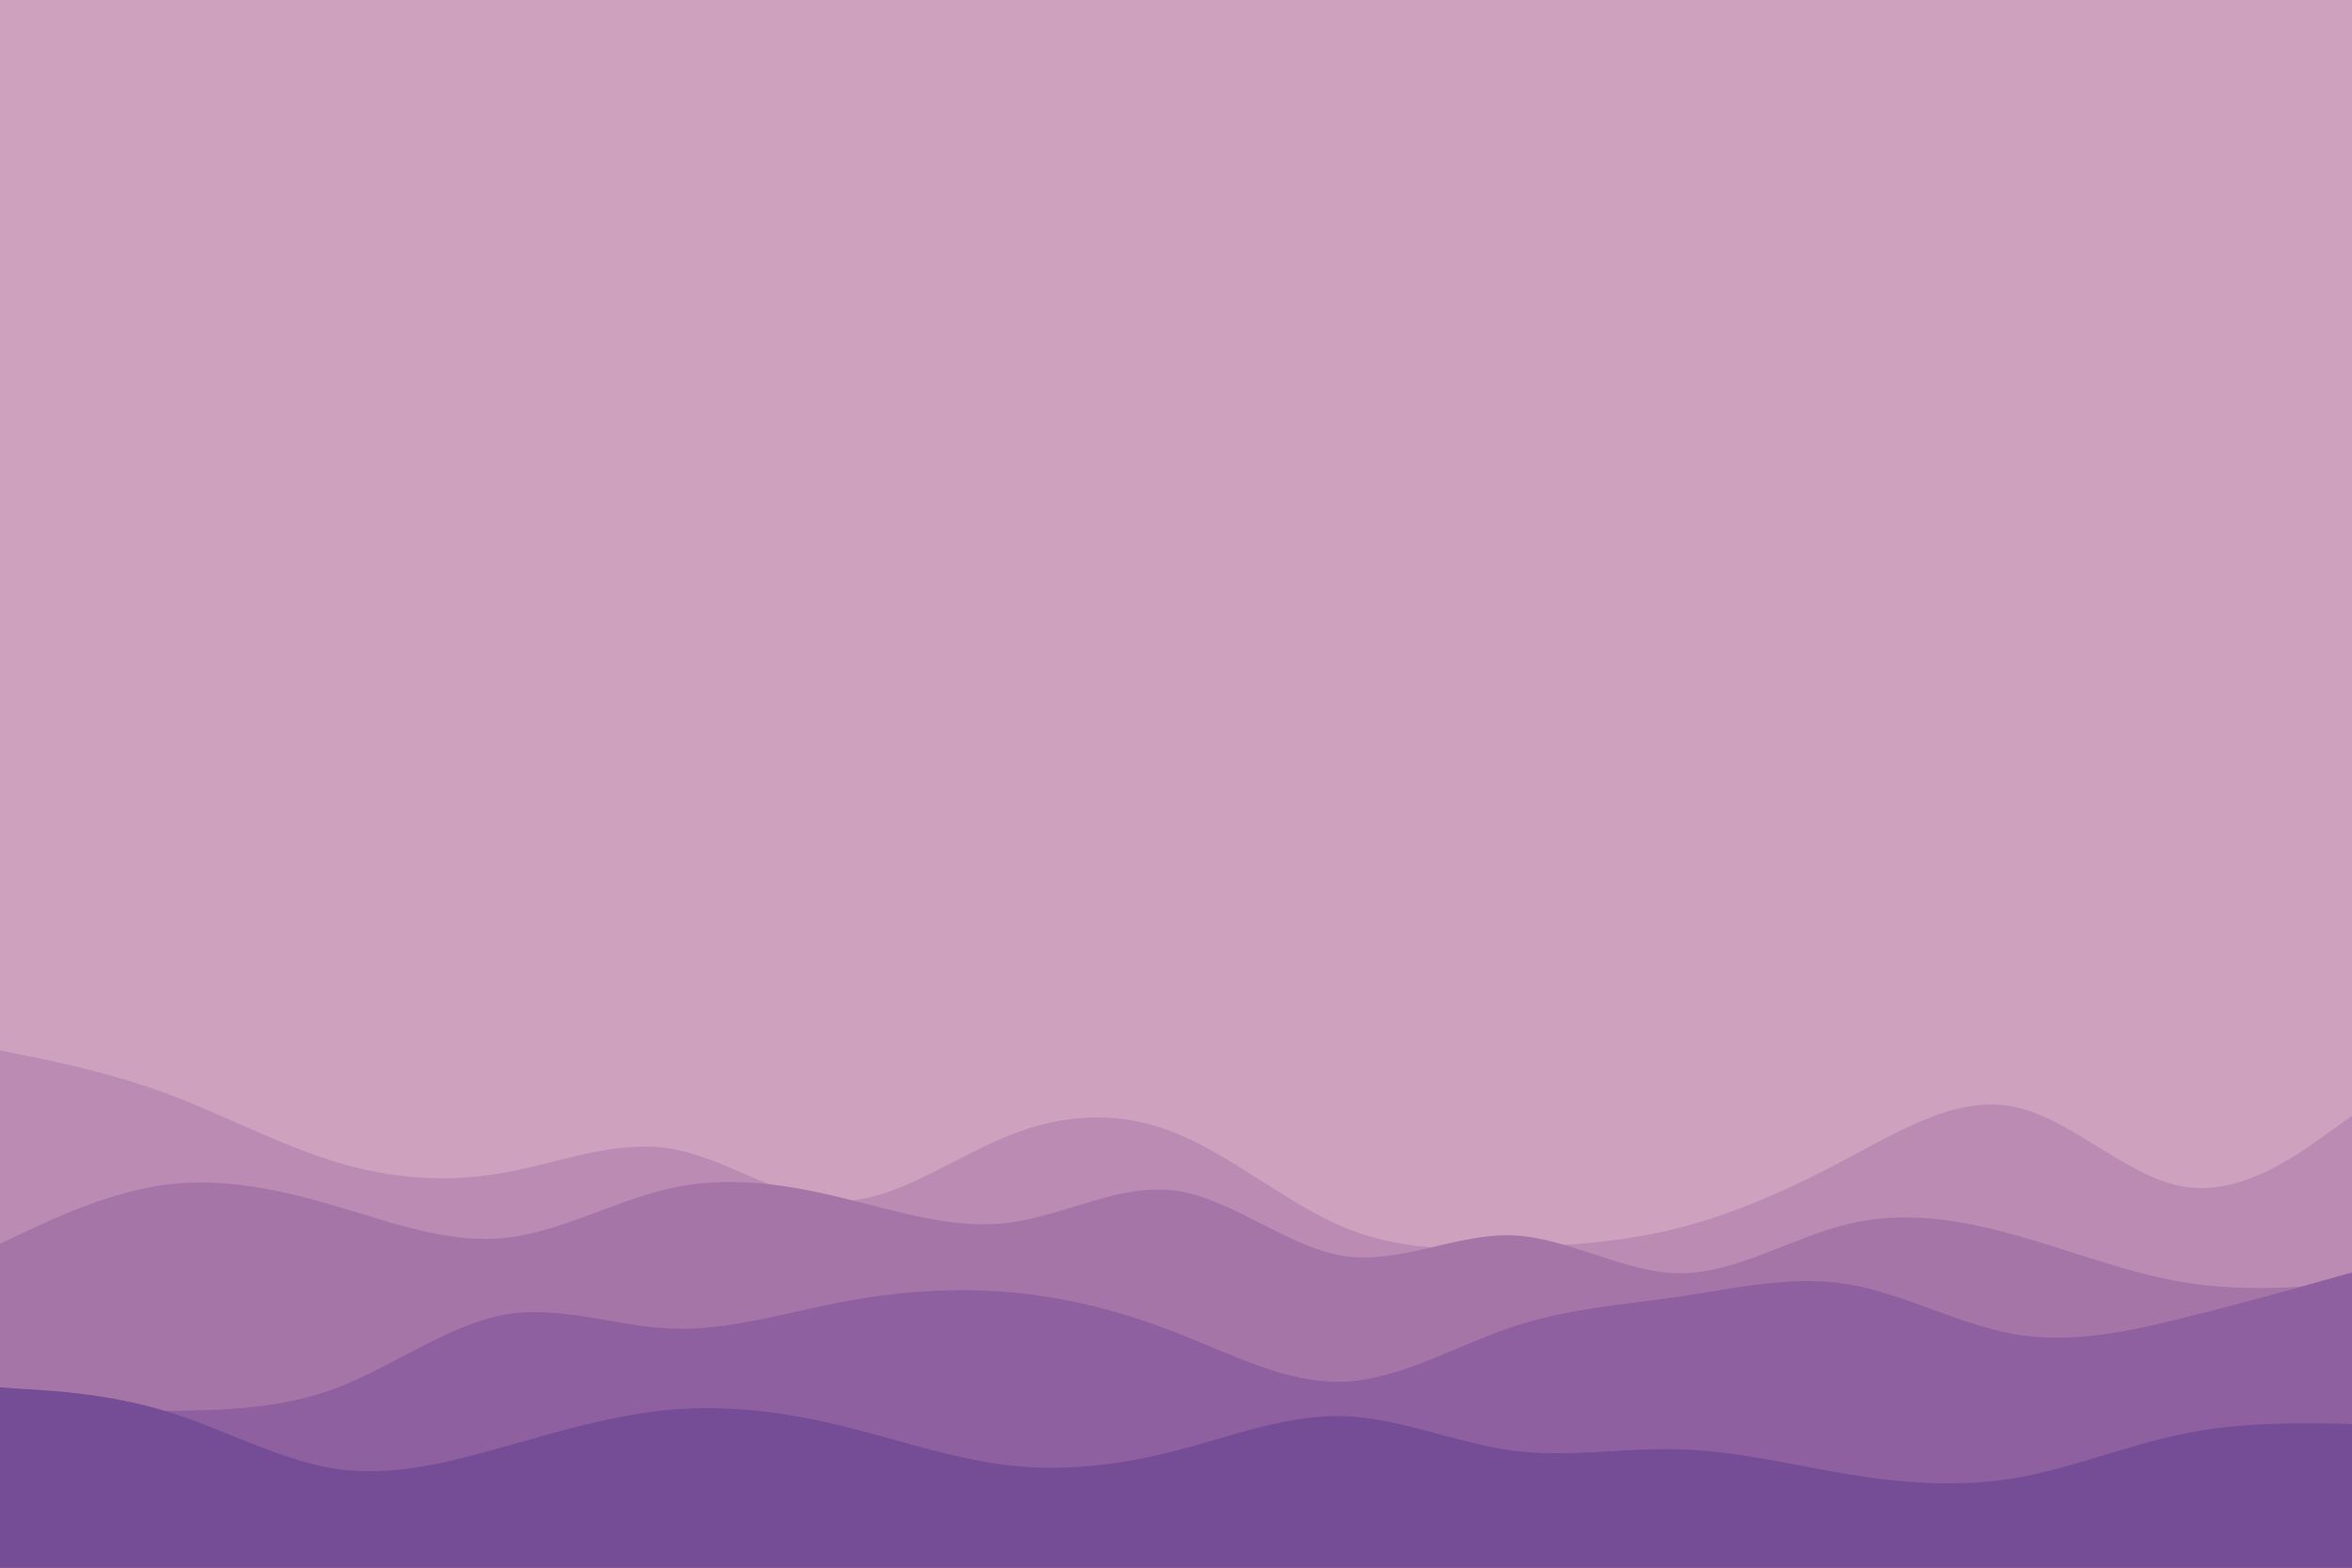 <svg id="visual" viewBox="0 0 900 600" width="900" height="600" xmlns="http://www.w3.org/2000/svg" xmlns:xlink="http://www.w3.org/1999/xlink" version="1.1"><rect x="0" y="0" width="900" height="600" fill="#CEA2BF"></rect><path d="M0 421L10.7 422.5C21.3 424 42.7 427 64.2 424.2C85.7 421.3 107.3 412.7 128.8 405.5C150.3 398.3 171.7 392.7 193 392C214.3 391.3 235.7 395.7 257 398.3C278.3 401 299.7 402 321.2 407.2C342.7 412.3 364.3 421.7 385.8 421.3C407.3 421 428.7 411 450 412.5C471.3 414 492.7 427 514.2 425C535.7 423 557.3 406 578.8 396C600.3 386 621.7 383 643 385.3C664.3 387.7 685.7 395.3 707 404.5C728.3 413.7 749.7 424.3 771.2 424.8C792.7 425.3 814.3 415.7 835.8 412.7C857.3 409.7 878.7 413.3 889.3 415.2L900 417L900 601L889.3 601C878.7 601 857.3 601 835.8 601C814.3 601 792.7 601 771.2 601C749.7 601 728.3 601 707 601C685.7 601 664.3 601 643 601C621.7 601 600.3 601 578.8 601C557.3 601 535.7 601 514.2 601C492.7 601 471.3 601 450 601C428.7 601 407.3 601 385.8 601C364.3 601 342.7 601 321.2 601C299.7 601 278.3 601 257 601C235.7 601 214.3 601 193 601C171.7 601 150.3 601 128.8 601C107.3 601 85.7 601 64.2 601C42.7 601 21.3 601 10.7 601L0 601Z" fill="#cea2bf"></path><path d="M0 402L10.7 404.2C21.3 406.3 42.7 410.7 64.2 418.7C85.7 426.7 107.3 438.3 128.8 444.8C150.3 451.3 171.7 452.7 193 448.8C214.3 445 235.7 436 257 439.7C278.3 443.3 299.7 459.7 321.2 459.7C342.7 459.7 364.3 443.3 385.8 434.7C407.3 426 428.7 425 450 433.7C471.3 442.3 492.7 460.7 514.2 469.7C535.7 478.7 557.3 478.3 578.8 477.5C600.3 476.7 621.7 475.3 643 469.8C664.3 464.3 685.7 454.7 707 443.3C728.3 432 749.7 419 771.2 423.7C792.7 428.3 814.3 450.7 835.8 454.2C857.3 457.7 878.7 442.3 889.3 434.7L900 427L900 601L889.3 601C878.7 601 857.3 601 835.8 601C814.3 601 792.7 601 771.2 601C749.7 601 728.3 601 707 601C685.7 601 664.3 601 643 601C621.7 601 600.3 601 578.8 601C557.3 601 535.7 601 514.2 601C492.7 601 471.3 601 450 601C428.7 601 407.3 601 385.8 601C364.3 601 342.7 601 321.2 601C299.7 601 278.3 601 257 601C235.7 601 214.3 601 193 601C171.7 601 150.3 601 128.8 601C107.3 601 85.7 601 64.2 601C42.7 601 21.3 601 10.7 601L0 601Z" fill="#bb8bb3"></path><path d="M0 476L10.7 471C21.3 466 42.7 456 64.2 453.3C85.7 450.7 107.3 455.3 128.8 461.7C150.3 468 171.7 476 193 473.8C214.3 471.7 235.7 459.3 257 454.7C278.3 450 299.7 453 321.2 458.2C342.7 463.3 364.3 470.7 385.8 468C407.3 465.3 428.7 452.7 450 455.7C471.3 458.7 492.7 477.3 514.2 480.7C535.7 484 557.3 472 578.8 472.8C600.3 473.7 621.7 487.3 643 487.3C664.3 487.3 685.7 473.7 707 468.5C728.3 463.3 749.7 466.7 771.2 472.7C792.7 478.7 814.3 487.3 835.8 490.8C857.3 494.3 878.7 492.7 889.3 491.8L900 491L900 601L889.3 601C878.7 601 857.3 601 835.8 601C814.3 601 792.7 601 771.2 601C749.7 601 728.3 601 707 601C685.7 601 664.3 601 643 601C621.7 601 600.3 601 578.8 601C557.3 601 535.7 601 514.2 601C492.7 601 471.3 601 450 601C428.7 601 407.3 601 385.8 601C364.3 601 342.7 601 321.2 601C299.7 601 278.3 601 257 601C235.7 601 214.3 601 193 601C171.7 601 150.3 601 128.8 601C107.3 601 85.7 601 64.2 601C42.7 601 21.3 601 10.7 601L0 601Z" fill="#a675a8"></path><path d="M0 541L10.7 540.8C21.3 540.7 42.7 540.3 64.2 540C85.7 539.7 107.3 539.3 128.8 531.2C150.3 523 171.7 507 193 503.2C214.3 499.3 235.7 507.7 257 508.5C278.3 509.3 299.7 502.7 321.2 498.5C342.7 494.3 364.3 492.7 385.8 494.5C407.3 496.3 428.7 501.7 450 510C471.3 518.3 492.7 529.7 514.2 528.8C535.7 528 557.3 515 578.8 507.8C600.3 500.7 621.7 499.3 643 496.2C664.3 493 685.7 488 707 491.5C728.3 495 749.7 507 771.2 510.7C792.7 514.3 814.3 509.7 835.8 504.3C857.3 499 878.7 493 889.3 490L900 487L900 601L889.3 601C878.7 601 857.3 601 835.8 601C814.3 601 792.7 601 771.2 601C749.7 601 728.3 601 707 601C685.7 601 664.3 601 643 601C621.7 601 600.3 601 578.8 601C557.3 601 535.7 601 514.2 601C492.7 601 471.3 601 450 601C428.7 601 407.3 601 385.8 601C364.3 601 342.7 601 321.2 601C299.7 601 278.3 601 257 601C235.7 601 214.3 601 193 601C171.7 601 150.3 601 128.8 601C107.3 601 85.7 601 64.2 601C42.7 601 21.3 601 10.7 601L0 601Z" fill="#8f609f"></path><path d="M0 531L10.7 531.7C21.3 532.3 42.7 533.7 64.2 540.3C85.7 547 107.3 559 128.8 562.2C150.3 565.3 171.7 559.7 193 553.7C214.3 547.7 235.7 541.3 257 539.5C278.3 537.7 299.7 540.3 321.2 545.5C342.7 550.7 364.3 558.3 385.8 560.8C407.3 563.3 428.7 560.7 450 555.2C471.3 549.7 492.7 541.3 514.2 542C535.7 542.7 557.3 552.3 578.8 555.2C600.3 558 621.7 554 643 554.7C664.3 555.3 685.7 560.7 707 564.2C728.3 567.7 749.7 569.3 771.2 565.7C792.7 562 814.3 553 835.8 548.7C857.3 544.3 878.7 544.7 889.3 544.8L900 545L900 601L889.3 601C878.7 601 857.3 601 835.8 601C814.3 601 792.7 601 771.2 601C749.7 601 728.3 601 707 601C685.7 601 664.3 601 643 601C621.7 601 600.3 601 578.8 601C557.3 601 535.7 601 514.2 601C492.7 601 471.3 601 450 601C428.7 601 407.3 601 385.8 601C364.3 601 342.7 601 321.2 601C299.7 601 278.3 601 257 601C235.7 601 214.3 601 193 601C171.7 601 150.3 601 128.8 601C107.3 601 85.7 601 64.2 601C42.7 601 21.3 601 10.7 601L0 601Z" fill="#744d96"></path></svg>